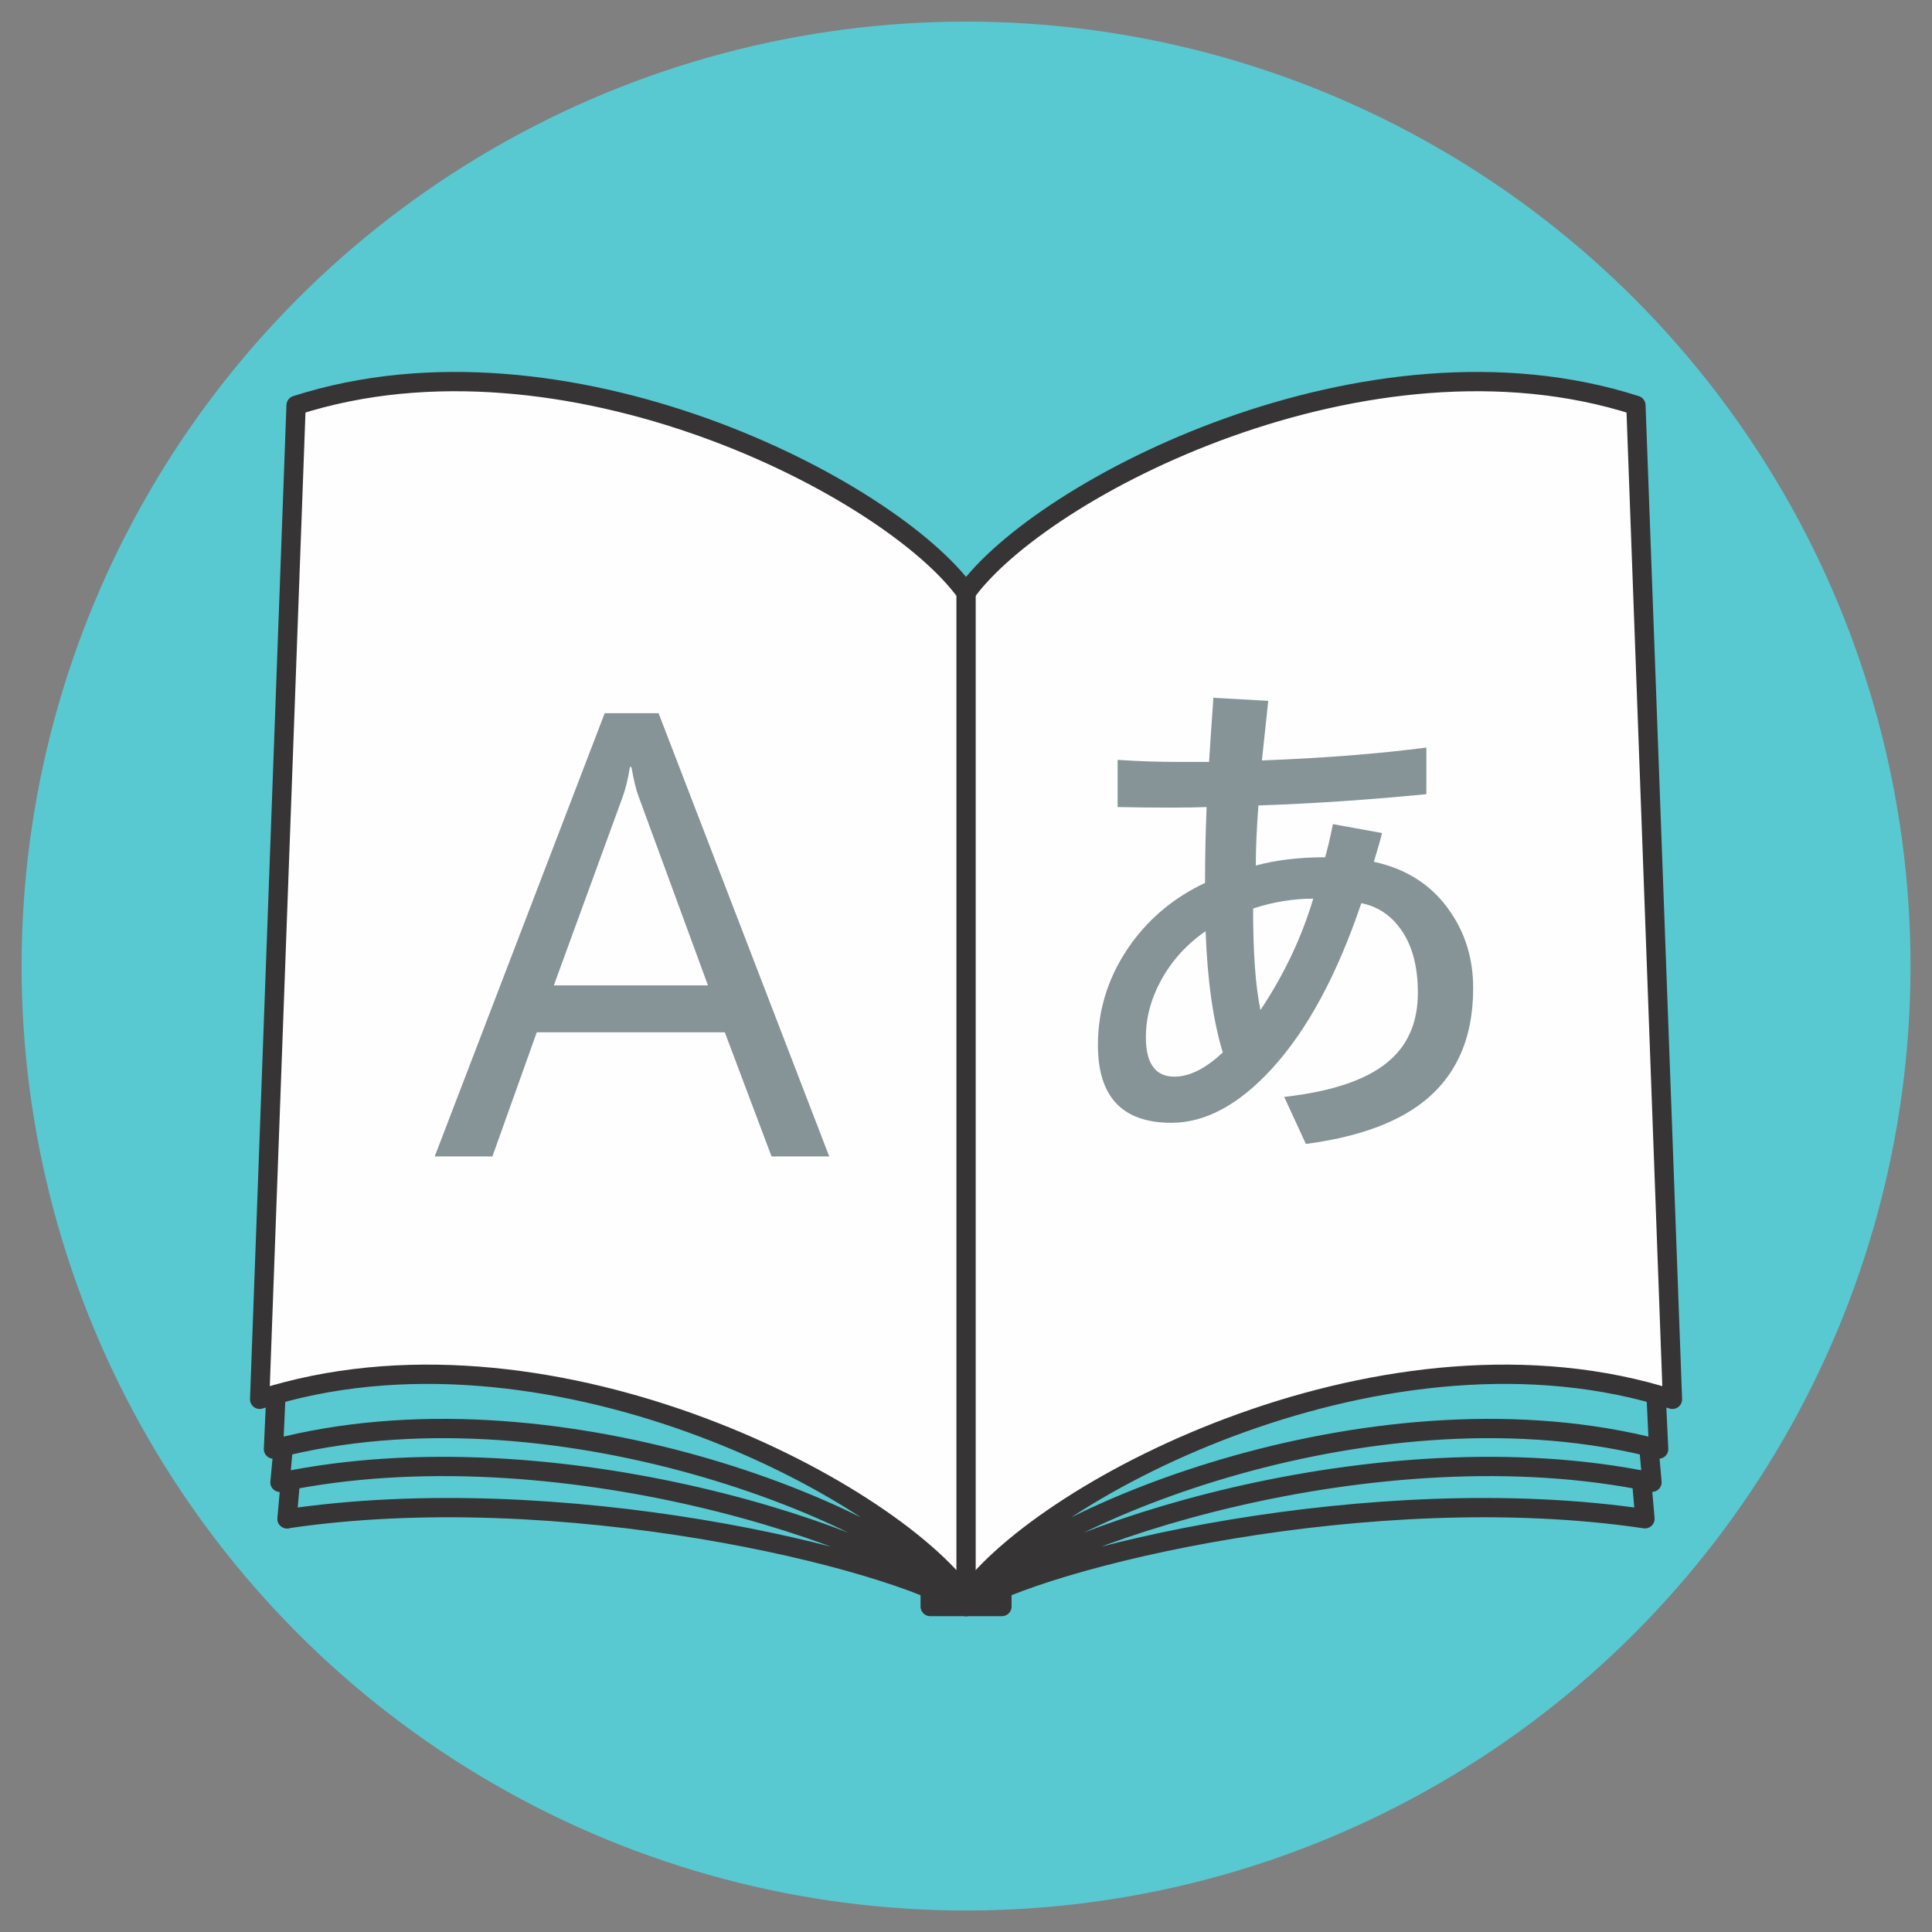 <svg xmlns="http://www.w3.org/2000/svg" width="591" height="591" viewBox="0 0 17083 17083" shape-rendering="geometricPrecision" text-rendering="geometricPrecision" image-rendering="optimizeQuality" fill-rule="evenodd" clip-rule="evenodd"><rect x="0" y="0" width="17083" height="17083" fill="#808080" stroke="none"/><defs><style>.str0{stroke:#373435;stroke-width:170.632;stroke-linecap:round;stroke-linejoin:round}.fil0{fill:none}</style></defs><g id="Layer_x0020_1"><path class="fil0" d="M0 0h17083v17083H0z"/><circle cx="8542" cy="8542" r="8351" fill="#58c9d1"/><path d="M8542 14119V5240c-663-922-3545-2420-5924-1656l-322 8789c2508-806 5546 773 6246 1746zm0 0V5240c663-922 3544-2420 5923-1656l323 8789c-2509-806-5547 773-6246 1746z" fill="#fefefe" id="_1537378145888"/><path class="fil0 str0" d="M8542 5240c-663-922-3545-2420-5924-1656m5924 10535c-700-973-3738-2552-6246-1746m322-8789l-322 8789m6246-7133v8879m0 35c-686-775-3665-1984-6124-1341m0 0l22-484m6102 1876c-679-612-3630-1606-6066-1099m6066 1099c-672-432-3593-1134-6004-776"/><path class="str0" fill="#373435" d="M8225 14020h634v185h-634z"/><path class="fil0 str0" d="M2476 13106l29-315m33 638l30-341m5974-7848c663-922 3545-2420 5923-1656M8542 14119c699-973 3738-2552 6246-1746m-323-8789l323 8789m-6246 1781c686-775 3664-1984 6124-1341m0 0l-23-484m-6101 1876c679-612 3629-1606 6065-1099m-6065 1099c672-432 3592-1134 6003-776m62-323l-28-315m-34 638l-30-341"/><path d="M7332 10225h-510l-413-1097H4746l-392 1097h-510l1503-3919h476l1509 3919zM6260 8713l-614-1672c-21-54-42-141-63-259h-13c-18 110-40 198-64 263l-609 1668h1363zm4409-1577c-73 3-180 5-320 5-171 0-327-2-467-5v-417c195 13 372 18 530 18h279c6-99 18-288 38-567l485 27c-12 119-31 294-56 527 548-21 1033-59 1454-114v412c-497 49-992 83-1485 100-15 199-23 375-23 531 182-49 386-73 613-73 22-76 45-174 69-293l434 79c-14 58-38 142-72 254 295 64 522 213 679 447 132 193 199 416 199 671 0 462-163 809-491 1042-236 167-565 279-988 335l-192-416c447-50 764-163 952-340 153-143 230-337 230-582 0-248-57-444-172-588-87-110-197-177-328-203-214 633-477 1121-792 1465-292 318-588 477-887 477-434 0-650-229-650-687 0-328 100-629 299-904 168-229 384-406 648-530 0-223 5-447 14-671zm476 1795c208-312 364-640 467-985-177 0-353 29-532 87 0 388 21 687 65 898zm-333 375c-85-279-136-636-152-1072-169 116-301 263-396 438-88 162-132 329-132 501 0 231 85 347 252 347 133 0 276-71 428-214z" fill="#869497" fill-rule="nonzero"/></g></svg>